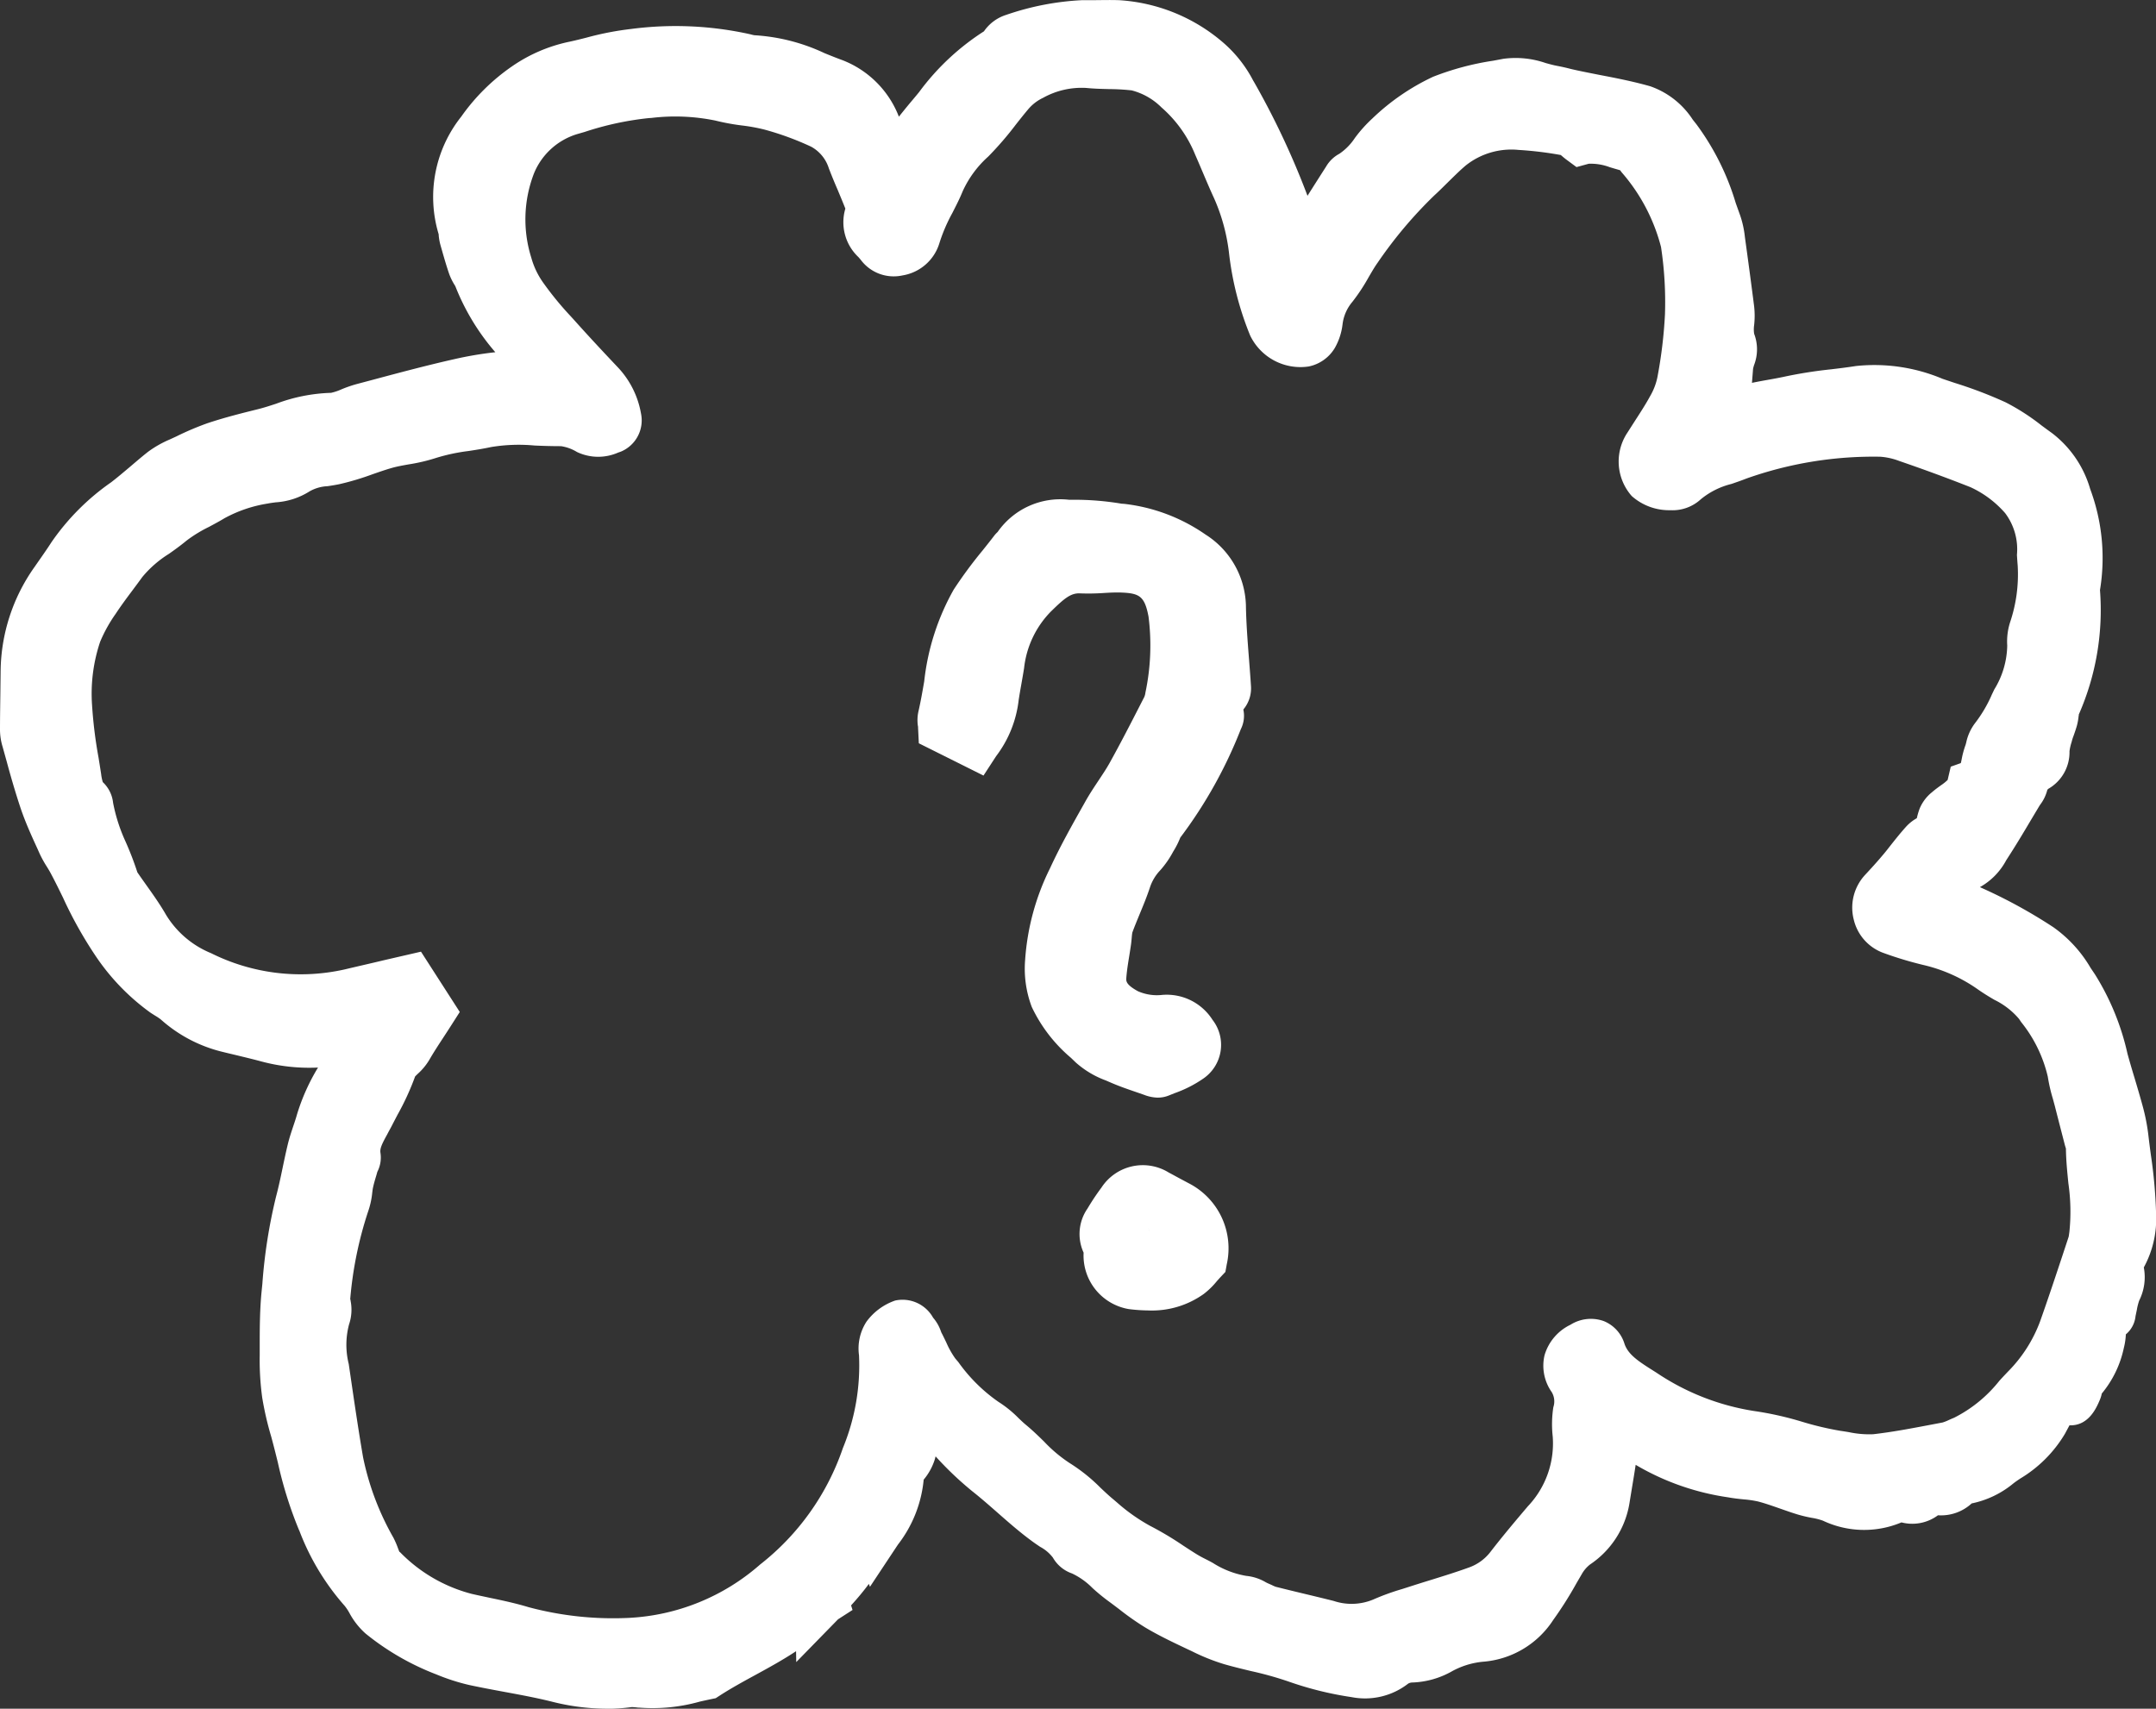 <svg id="Group_2164" data-name="Group 2164" xmlns="http://www.w3.org/2000/svg" width="69.317" height="54.945" viewBox="0 0 69.317 54.945">
  <rect x="0" y="0" width="69.317" height="54.945" fill="#333333" stroke="none"/>
  <path id="Path_1034" data-name="Path 1034" d="M28.079,63.731a1.682,1.682,0,0,0-.3.2,18.735,18.735,0,0,1-3.421,2.208,6.277,6.277,0,0,1-2.03.261,1.842,1.842,0,0,0-.458-.02,5.932,5.932,0,0,1-2.255-.154c-.883-.219-1.788-.35-2.679-.54a5.812,5.812,0,0,1-.932-.3A7.57,7.57,0,0,1,13.95,64.2c-.255-.212-.37-.587-.607-.831a7.243,7.243,0,0,1-1.308-2.208,20.068,20.068,0,0,1-.834-2.823,9.953,9.953,0,0,1-.283-1.207,8.345,8.345,0,0,1-.071-1.236c0-.672-.005-1.348.062-2.016a17.507,17.507,0,0,1,.434-2.866c.154-.565.247-1.146.386-1.716.078-.317.2-.622.29-.937a9.606,9.606,0,0,1,.869-1.809c.078-.152.177-.294.257-.445.061-.113.108-.234.205-.449a5.178,5.178,0,0,0-.733.048,4.85,4.85,0,0,1-2.349-.072c-.434-.117-.874-.213-1.311-.321a3.751,3.751,0,0,1-1.581-.847,4.2,4.2,0,0,0-.422-.287,6.274,6.274,0,0,1-1.53-1.6,22.642,22.642,0,0,1-1.4-2.592c-.1-.2-.24-.377-.33-.578-.21-.471-.427-.941-.592-1.428-.209-.619-.371-1.255-.55-1.884a1.112,1.112,0,0,1-.052-.3c0-.634.014-1.267.019-1.9a5.042,5.042,0,0,1,.937-2.864c.192-.28.391-.555.574-.841a6.805,6.805,0,0,1,1.717-1.706c.41-.311.785-.667,1.19-.986a2.652,2.652,0,0,1,.534-.3,11.294,11.294,0,0,1,1.136-.493c.506-.17,1.026-.3,1.544-.429a8.442,8.442,0,0,1,2.155-.505,4.29,4.29,0,0,0,1.034-.307c1.033-.274,2.064-.559,3.107-.794a9.683,9.683,0,0,1,2.459-.256c.115,0,.23-.011.4-.02-.385-.466-.722-.893-1.081-1.3a6.455,6.455,0,0,1-1.145-1.89c-.051-.127-.145-.238-.188-.366-.1-.29-.184-.587-.265-.883-.032-.116-.024-.243-.06-.357a3.371,3.371,0,0,1,.614-3.069,5.733,5.733,0,0,1,1.43-1.412,4.251,4.251,0,0,1,1.555-.66,15.354,15.354,0,0,1,1.871-.392,10.231,10.231,0,0,1,3.55.15,1.292,1.292,0,0,0,.306.055,7.817,7.817,0,0,1,2.57.751,2.372,2.372,0,0,1,1.351,1.422c.157.359.331.71.506,1.083.105-.039.19-.044.225-.088.343-.424.666-.865,1.018-1.281a8.413,8.413,0,0,1,2.21-2.145c.2-.108.217-.34.481-.42a7.9,7.9,0,0,1,2.2-.436c.39-.005.781-.016,1.171-.006A4.773,4.773,0,0,1,40.439,14.3a3.622,3.622,0,0,1,.845,1.1,26.779,26.779,0,0,1,1.777,3.843,6.62,6.62,0,0,1,.231,1.217,2.96,2.96,0,0,0,.776-.857c.308-.5.625-.992.94-1.487a.318.318,0,0,1,.1-.116c.551-.282.8-.866,1.233-1.252a6.54,6.54,0,0,1,1.73-1.2,10.114,10.114,0,0,1,2.09-.526,4.092,4.092,0,0,1,1.412.227c.236.045.468.105.7.155.742.157,1.495.275,2.222.482a2.331,2.331,0,0,1,1.06.941,8.975,8.975,0,0,1,1.273,2.69,2.919,2.919,0,0,1,.121.609q.149,1.069.285,2.138c.047.368-.113.734.061,1.119.082.181-.081.464-.1.7a2.327,2.327,0,0,1-.519,1.646c.19.035.3.094.367.061a9.627,9.627,0,0,1,2.244-.574c.716-.159,1.457-.2,2.184-.319a4.883,4.883,0,0,1,2.379.379A17.349,17.349,0,0,1,65.788,26a9.981,9.981,0,0,1,1.367.916,2.658,2.658,0,0,1,.926,1.4,5.559,5.559,0,0,1,.279,2.834.88.88,0,0,0-.008.258,7.476,7.476,0,0,1-.641,3.618c-.047.126-.038.272-.074.4-.043.161-.115.314-.159.475a2.406,2.406,0,0,0-.112.545.543.543,0,0,1-.27.516.851.851,0,0,0-.421.564,1.028,1.028,0,0,1-.153.265c-.335.554-.659,1.116-1.01,1.66a1.649,1.649,0,0,1-.556.64c-.482.22-.582.689-.9,1.082a3.1,3.1,0,0,0,.413.23,14.128,14.128,0,0,1,2.757,1.427,4.223,4.223,0,0,1,1.1,1.286,7.589,7.589,0,0,1,.941,2.344c.158.563.336,1.121.489,1.686a5.669,5.669,0,0,1,.152.811,22.255,22.255,0,0,1,.237,2.409,2.318,2.318,0,0,1-.346,1.38.453.453,0,0,0-.076.367.776.776,0,0,1-.053.69,4.23,4.23,0,0,0-.173.679c-.008.033,0,.087-.023.1-.37.189-.258.563-.34.864a2.313,2.313,0,0,1-.653,1.249c-.067.057-.039.214-.081.314s-.143.314-.192.307c-.549-.078-.719.395-.89.7a3.376,3.376,0,0,1-1.173,1.152,2.7,2.7,0,0,1-1.381.683.192.192,0,0,0-.089.049c-.476.361-.483.362-1.011.243a.582.582,0,0,1-.717.3.739.739,0,0,0-.452.042,2.259,2.259,0,0,1-1.891-.04,7.974,7.974,0,0,0-.9-.231c-.442-.135-.872-.315-1.319-.43-.33-.085-.682-.083-1.02-.146a6.76,6.76,0,0,1-2.937-1.112c-.286-.216-.589-.411-.913-.636-.1.034-.188.1-.113.283a1.054,1.054,0,0,1,.106.488c-.08.63-.192,1.255-.292,1.882a2.138,2.138,0,0,1-.937,1.406,1.861,1.861,0,0,0-.477.539,15.687,15.687,0,0,1-.88,1.419,2.093,2.093,0,0,1-1.61,1,3.271,3.271,0,0,0-1.387.417,1.955,1.955,0,0,1-.885.251,1.081,1.081,0,0,0-.623.212,1.434,1.434,0,0,1-1.171.269,9.864,9.864,0,0,1-1.845-.452c-.7-.257-1.445-.381-2.164-.588a6.034,6.034,0,0,1-.906-.368c-.483-.229-.971-.453-1.429-.726-.4-.236-.75-.539-1.126-.809a5.989,5.989,0,0,0-1.37-1A.316.316,0,0,1,36.249,62a2.681,2.681,0,0,0-.915-.806c-.664-.489-1.252-1.079-1.9-1.59-.69-.542-1.219-1.244-1.892-1.8a.364.364,0,0,0-.305-.076c-.078.036-.129.178-.149.282-.065.338-.081.688-.176,1.016a2.8,2.8,0,0,1-.4.614,2.88,2.88,0,0,1-.675,1.879l-.108-.287a6.554,6.554,0,0,1-1.662,2.5c0-.1,0-.192-.006-.288l-.067.014.084.265M15.463,44.858c-.271.424-.506.764-.711,1.122-.141.246-.415.354-.519.665a11.538,11.538,0,0,1-.708,1.494,2.207,2.207,0,0,0-.444,1.384c.01.058-.046.127-.065.192-.057.195-.12.389-.164.587a5.309,5.309,0,0,1-.123.659,12.912,12.912,0,0,0-.627,3.03c-.022.2.077.434.011.612a3.287,3.287,0,0,0-.055,1.687c.148,1.006.291,2.013.462,3.015a9.514,9.514,0,0,0,1.061,2.839,2.471,2.471,0,0,0,.321.641,5.855,5.855,0,0,0,2.738,1.6c.589.137,1.188.235,1.765.411a11.109,11.109,0,0,0,3.49.384,7.783,7.783,0,0,0,4.732-1.9,8.868,8.868,0,0,0,2.925-4.129,7.738,7.738,0,0,0,.557-3.34.777.777,0,0,1,.085-.5,1.1,1.1,0,0,1,.511-.379c.072-.024.24.2.344.328a1.674,1.674,0,0,1,.131.28,5.911,5.911,0,0,0,.546.991,6.381,6.381,0,0,0,1.6,1.586,7.018,7.018,0,0,1,.778.665,12.2,12.2,0,0,0,1.526,1.312,11.268,11.268,0,0,1,1.3,1.093,7.236,7.236,0,0,0,1.336.946c.49.242.938.571,1.405.859.1.063.208.123.315.177a4.489,4.489,0,0,0,1.676.654,1.519,1.519,0,0,1,.427.178,2.668,2.668,0,0,0,.382.156c.618.157,1.24.3,1.859.454a2.647,2.647,0,0,0,1.824-.1,9.928,9.928,0,0,1,1.076-.378c.641-.209,1.29-.393,1.923-.621a2.347,2.347,0,0,0,1.08-.777c.382-.491.781-.969,1.183-1.443a3.776,3.776,0,0,0,.99-2.858,2.811,2.811,0,0,1,.01-.722,1.4,1.4,0,0,0-.171-1.085c-.268-.422-.137-.74.3-.983.26-.143.452-.119.544.152a2.786,2.786,0,0,0,1.366,1.36,8.622,8.622,0,0,0,3.5,1.36c.944.118,1.814.5,2.751.634a5.045,5.045,0,0,0,1.271.114c.769-.087,1.531-.244,2.293-.387a2.954,2.954,0,0,0,.531-.2A6.041,6.041,0,0,0,66.822,57a5.4,5.4,0,0,0,1.216-1.906c.323-.91.622-1.828.927-2.744a1.8,1.8,0,0,0,.059-.305,19.349,19.349,0,0,0-.1-2.89,1.056,1.056,0,0,0-.065-.25q-.161-.621-.32-1.242a7.706,7.706,0,0,1-.206-.843,5.309,5.309,0,0,0-1.061-2.212,5.088,5.088,0,0,0-1.515-1.151,5.875,5.875,0,0,0-2.065-.925,10.783,10.783,0,0,1-1.189-.36.725.725,0,0,1-.266-1.148c.2-.215.4-.431.587-.656.254-.3.487-.623.751-.916.112-.125.324-.169.415-.3a2.6,2.6,0,0,0,.177-.537.553.553,0,0,1,.164-.2c.282-.244.661-.4.758-.814.476-.187.41-.663.549-1.03a1.682,1.682,0,0,1,.179-.473,5.14,5.14,0,0,0,.649-1.09A3.787,3.787,0,0,0,67.03,33a1.249,1.249,0,0,1,.065-.459,5.687,5.687,0,0,0,.268-2.094,3.212,3.212,0,0,0-.637-2.208,4.06,4.06,0,0,0-1.407-1.03q-1.153-.455-2.327-.856a2.745,2.745,0,0,0-.909-.182,12.808,12.808,0,0,0-4.577.763,4.6,4.6,0,0,0-1.755.855,1,1,0,0,1-1.025-.09.85.85,0,0,1-.044-1.012c.259-.406.534-.8.764-1.226a2.825,2.825,0,0,0,.324-.867,15.754,15.754,0,0,0,.255-2.15,12.628,12.628,0,0,0-.138-2.315A6.816,6.816,0,0,0,54.4,17.27a.872.872,0,0,0-.47-.3,2.951,2.951,0,0,0-1.414-.188c-.156-.115-.26-.254-.385-.274a13.285,13.285,0,0,0-1.612-.2,3.191,3.191,0,0,0-2.271.7c-.366.309-.693.666-1.043,1a14.822,14.822,0,0,0-1.93,2.289c-.276.392-.476.842-.777,1.211a2.187,2.187,0,0,0-.5,1.154,1.158,1.158,0,0,1-.143.438.451.451,0,0,1-.273.192.956.956,0,0,1-.963-.516,9.1,9.1,0,0,1-.619-2.45,6.935,6.935,0,0,0-.553-1.991c-.209-.454-.4-.917-.6-1.375a4.872,4.872,0,0,0-1.313-1.823A2.816,2.816,0,0,0,38.16,14.4c-.49-.066-.993-.032-1.487-.081a3.385,3.385,0,0,0-1.833.4,2.245,2.245,0,0,0-.763.593c-.409.484-.773,1.011-1.222,1.452a4.226,4.226,0,0,0-1.009,1.384,14.424,14.424,0,0,0-.784,1.775c-.11.41-.791.611-1.037.275-.207-.282-.607-.561-.324-1.037.052-.088-.012-.266-.06-.388-.176-.449-.375-.89-.55-1.339a2.019,2.019,0,0,0-.993-1.152,10.17,10.17,0,0,0-1.65-.6c-.511-.14-1.058-.152-1.57-.29a7.434,7.434,0,0,0-2.414-.106,11.755,11.755,0,0,0-2.473.544,3.03,3.03,0,0,0-1.914,1.7,4.856,4.856,0,0,0-.15,3.253,3.377,3.377,0,0,0,.522,1.115,12.216,12.216,0,0,0,1.018,1.237c.481.541.975,1.07,1.474,1.6a2.11,2.11,0,0,1,.507,1.058c.017.08-.038.241-.095.259a.915.915,0,0,1-.773.057,2.068,2.068,0,0,0-.906-.275,12.049,12.049,0,0,0-2.418.049,15.637,15.637,0,0,0-1.852.374c-.435.15-.91.179-1.356.3-.558.155-1.094.4-1.658.515a2.992,2.992,0,0,0-1.272.368,2.785,2.785,0,0,1-1.031.255,5.129,5.129,0,0,0-1.654.576,10.441,10.441,0,0,0-1.317.786,7.944,7.944,0,0,0-1.573,1.33c-.291.406-.606.8-.878,1.213a5.393,5.393,0,0,0-.585,1.076,6.1,6.1,0,0,0-.31,2.348,20.8,20.8,0,0,0,.292,2.257,1.2,1.2,0,0,0,.321.8.329.329,0,0,1,.073.188,18.771,18.771,0,0,0,.839,2.377.689.689,0,0,0,.1.181c.3.442.632.865.9,1.326A3.885,3.885,0,0,0,8.1,43.719a7.334,7.334,0,0,0,4.842.576c.6-.141,1.2-.278,1.876-.433l.64,1" transform="translate(-1.665 -12.314)" fill="#fff"/>
  <path id="Path_1035" data-name="Path 1035" d="M19.494,65.593a7.241,7.241,0,0,1-1.748-.226c-.5-.125-1.012-.219-1.551-.319-.368-.068-.736-.137-1.1-.215a6.633,6.633,0,0,1-1.067-.343,8.326,8.326,0,0,1-2.275-1.314,2.4,2.4,0,0,1-.517-.657,1.6,1.6,0,0,0-.155-.234,7.846,7.846,0,0,1-1.453-2.407l-.02-.043a12.934,12.934,0,0,1-.674-2.155c-.065-.263-.13-.524-.2-.783l-.014-.052a10.189,10.189,0,0,1-.29-1.257,8.933,8.933,0,0,1-.08-1.36V53.99c0-.6,0-1.23.065-1.859l.02-.2a16.927,16.927,0,0,1,.439-2.8c.08-.3.144-.6.211-.924.054-.258.108-.515.17-.771.051-.209.116-.4.177-.584.042-.125.084-.249.119-.376a6.618,6.618,0,0,1,.673-1.5,5.944,5.944,0,0,1-1.836-.2c-.266-.072-.535-.135-.8-.2-.164-.039-.327-.077-.489-.118a4.6,4.6,0,0,1-1.93-1.029,1.681,1.681,0,0,0-.175-.118c-.056-.035-.112-.07-.167-.107a7.159,7.159,0,0,1-1.742-1.8,13.267,13.267,0,0,1-1.06-1.893c-.13-.266-.26-.532-.4-.792-.034-.065-.074-.128-.112-.191a3.577,3.577,0,0,1-.242-.438l-.074-.166C1,37.495.8,37.053.646,36.586s-.3-.966-.426-1.435q-.068-.245-.136-.489A1.905,1.905,0,0,1,0,34.129c0-.376.006-.75.011-1.125l.009-.78A5.888,5.888,0,0,1,1.1,28.894l.177-.254c.13-.186.259-.372.382-.563a7.6,7.6,0,0,1,1.915-1.921c.2-.154.4-.324.609-.5.188-.16.375-.321.569-.474a3.41,3.41,0,0,1,.7-.4l.217-.1a9.257,9.257,0,0,1,1-.425c.541-.181,1.084-.317,1.608-.447.2-.049.4-.114.609-.183a5.459,5.459,0,0,1,1.757-.347,1.709,1.709,0,0,0,.334-.112A4.107,4.107,0,0,1,11.461,23l.556-.148c.841-.225,1.71-.457,2.58-.653a11.664,11.664,0,0,1,1.328-.225,7.343,7.343,0,0,1-1.285-2.121c-.007-.013-.02-.033-.032-.054a1.824,1.824,0,0,1-.17-.352c-.11-.322-.2-.651-.28-.93a1.75,1.75,0,0,1-.053-.3c0-.018,0-.037-.007-.055a4.145,4.145,0,0,1,.731-3.763,6.519,6.519,0,0,1,1.635-1.619,5.044,5.044,0,0,1,1.856-.793c.175-.038.35-.082.525-.126a9.645,9.645,0,0,1,1.449-.282,11.019,11.019,0,0,1,3.836.173,1.216,1.216,0,0,0,.123.029,6.13,6.13,0,0,1,2.26.578c.189.076.377.153.568.222A3.176,3.176,0,0,1,28.9,14.4c.12-.151.241-.3.366-.45q.142-.167.281-.337a7.847,7.847,0,0,1,2.088-1.958,1.361,1.361,0,0,1,.716-.529,8.766,8.766,0,0,1,2.427-.472l.262,0c.314,0,.628-.011.941,0a5.655,5.655,0,0,1,3.3,1.325,4.132,4.132,0,0,1,1.008,1.257l.043.073a25.669,25.669,0,0,1,1.705,3.635c.135-.214.271-.427.406-.64l.192-.3a1.089,1.089,0,0,1,.426-.411,1.818,1.818,0,0,0,.5-.509,4.41,4.41,0,0,1,.561-.626,7.246,7.246,0,0,1,1.954-1.342,8.881,8.881,0,0,1,1.927-.515l.331-.062a2.951,2.951,0,0,1,1.36.136c.123.034.247.068.368.091.149.028.3.062.444.1.091.021.183.042.275.061.223.047.447.091.67.135.525.1,1.069.208,1.608.361a2.677,2.677,0,0,1,1.364,1.072l.117.148a8.174,8.174,0,0,1,1.264,2.53c.047.133.095.265.143.4a3.179,3.179,0,0,1,.153.7l.011.081q.149,1.073.286,2.147a2.74,2.74,0,0,1,0,.6.947.947,0,0,0,0,.28,1.4,1.4,0,0,1,0,1,1.092,1.092,0,0,0-.035.129c-.005.064-.01.135-.016.207s-.012.158-.019.242c.178-.037.354-.069.528-.1.2-.035.394-.071.588-.114a14.435,14.435,0,0,1,1.426-.221c.27-.032.539-.065.807-.107a5.641,5.641,0,0,1,2.78.413l.393.132a13.8,13.8,0,0,1,1.635.624,7.048,7.048,0,0,1,1.153.743c.111.082.222.164.333.243a3.474,3.474,0,0,1,1.231,1.8,6.36,6.36,0,0,1,.315,3.251,8.338,8.338,0,0,1-.681,4c0,.017,0,.035-.006.052a1.934,1.934,0,0,1-.053.3c-.028.1-.064.206-.1.308-.02.056-.042.111-.057.168l-.02.074a1.591,1.591,0,0,0-.063.279,1.356,1.356,0,0,1-.686,1.212l-.027.031a1.325,1.325,0,0,1-.23.477l-.022.033-.283.473c-.236.4-.48.806-.739,1.206l-.047.073a2.142,2.142,0,0,1-.847.866,16.447,16.447,0,0,1,2.357,1.285,4.179,4.179,0,0,1,1.2,1.308c.047.07.093.139.14.208A8.135,8.135,0,0,1,68.4,44.53l.011.041c.069.248.143.5.217.742.094.317.188.633.274.952a6.389,6.389,0,0,1,.175.931c.023.2.049.393.075.589a15.6,15.6,0,0,1,.168,1.911,3.249,3.249,0,0,1-.395,1.707,1.681,1.681,0,0,1-.148,1.065,1.831,1.831,0,0,0-.076.3c-.014.066-.027.132-.042.2a.875.875,0,0,1-.312.588c0,.006,0,.011,0,.017a2.214,2.214,0,0,1-.065.423,3.386,3.386,0,0,1-.707,1.461,1.091,1.091,0,0,1-.066.21c-.1.234-.349.834-.973.814-.025.044-.054.1-.076.14s-.048.091-.072.134a4.153,4.153,0,0,1-1.435,1.437c-.075.05-.149.1-.222.157a3.066,3.066,0,0,1-1.34.643,1.455,1.455,0,0,1-1.084.381,1.385,1.385,0,0,1-1.173.229,3.1,3.1,0,0,1-2.527-.056,2,2,0,0,0-.354-.09,4.379,4.379,0,0,1-.449-.106c-.194-.058-.386-.127-.578-.194-.246-.086-.479-.168-.706-.227a3.316,3.316,0,0,0-.458-.067c-.17-.017-.34-.036-.507-.067a8.117,8.117,0,0,1-2.967-1.044c-.038.252-.079.5-.12.746l-.084.514a2.94,2.94,0,0,1-1.264,1.945,1.037,1.037,0,0,0-.255.293l-.175.3a12.105,12.105,0,0,1-.755,1.194,2.961,2.961,0,0,1-2.262,1.34,2.563,2.563,0,0,0-1.029.328,2.769,2.769,0,0,1-1.255.34.287.287,0,0,0-.113.034,2.259,2.259,0,0,1-1.82.436,10.848,10.848,0,0,1-2-.492,11,11,0,0,0-1.238-.347c-.29-.07-.581-.14-.868-.223a6.619,6.619,0,0,1-1.034-.416l-.164-.077c-.439-.208-.894-.423-1.334-.686a8.751,8.751,0,0,1-.836-.587c-.116-.088-.232-.176-.35-.262a6.368,6.368,0,0,1-.508-.418,2.3,2.3,0,0,0-.66-.47,1.134,1.134,0,0,1-.613-.509,1.255,1.255,0,0,0-.409-.346c-.089-.06-.18-.121-.267-.186-.4-.293-.763-.614-1.116-.924-.275-.241-.535-.469-.805-.682a10.64,10.64,0,0,1-1.082-1.017l-.092-.1c-.009.037-.019.074-.03.111a1.9,1.9,0,0,1-.353.638,4.018,4.018,0,0,1-.827,2.087l-.9,1.358-.035-.093c-.182.246-.375.474-.572.691l.047.147-.466.3L25.6,64.094l-.006-.35c-.432.286-.879.53-1.318.77-.4.218-.777.425-1.134.656l-.131.085-.154.032c-.121.025-.242.052-.362.079a5.593,5.593,0,0,1-1.936.193l-.038,0a1.878,1.878,0,0,0-.211-.018,5.948,5.948,0,0,1-.819.055M12.85,60.548A4.953,4.953,0,0,0,15.164,61.9c.191.044.382.084.574.125.406.085.826.173,1.245.3a10.512,10.512,0,0,0,3.23.348,6.918,6.918,0,0,0,4.227-1.718A8.047,8.047,0,0,0,27.1,57.211a6.977,6.977,0,0,0,.518-2.983,1.584,1.584,0,0,1,.24-1.08,1.914,1.914,0,0,1,.923-.68,1.125,1.125,0,0,1,1.218.55l.035.043a1.335,1.335,0,0,1,.218.4l.013.034c.048.089.1.2.156.314a2.82,2.82,0,0,0,.291.521l.1.118a5.272,5.272,0,0,0,1.289,1.278,3.648,3.648,0,0,1,.645.522c.077.073.153.147.234.214.217.179.408.365.592.545a4.548,4.548,0,0,0,.825.692,5.522,5.522,0,0,1,.985.79c.144.136.281.265.417.376l.117.1a5.856,5.856,0,0,0,1.062.749,10.315,10.315,0,0,1,1.054.628c.14.091.279.183.42.27.083.052.169.1.256.144s.2.1.293.154a2.886,2.886,0,0,0,1.067.412,1.525,1.525,0,0,1,.619.2c.024.013.048.027.073.037.044.019.09.04.137.061a.911.911,0,0,0,.124.054c.312.078.626.155.941.23s.61.147.915.223a1.811,1.811,0,0,0,1.272-.044,7.646,7.646,0,0,1,.924-.336l.241-.077c.232-.075.465-.148.7-.22.417-.13.812-.252,1.2-.393a1.506,1.506,0,0,0,.7-.5c.4-.519.819-1.014,1.207-1.472a2.935,2.935,0,0,0,.8-2.246,3.582,3.582,0,0,1,.02-.941.584.584,0,0,0-.054-.489,1.472,1.472,0,0,1-.229-1.181,1.577,1.577,0,0,1,.835-.982,1.231,1.231,0,0,1,1.07-.117,1.147,1.147,0,0,1,.666.731c.114.335.421.546.912.855l.108.068A7.754,7.754,0,0,0,56.4,56.021a10.45,10.45,0,0,1,1.549.348,9.964,9.964,0,0,0,1.218.288c.092.013.183.028.275.043a3.128,3.128,0,0,0,.783.067c.614-.07,1.222-.186,1.865-.308l.368-.07a1.5,1.5,0,0,0,.2-.08c.057-.025.113-.05.17-.073A4.355,4.355,0,0,0,64.28,55.05c.09-.1.181-.195.272-.291a4.537,4.537,0,0,0,1.035-1.611c.249-.7.489-1.423.721-2.122l.2-.607c.007-.029.011-.065.016-.1l.009-.064A6.345,6.345,0,0,0,66.5,48.7c-.036-.362-.075-.735-.079-1.122-.017-.051-.029-.09-.039-.129l-.044-.171q-.139-.537-.276-1.074c-.02-.076-.041-.151-.062-.228a5.286,5.286,0,0,1-.162-.707,4.38,4.38,0,0,0-.855-1.754l-.071-.105a2.433,2.433,0,0,0-.787-.61c-.174-.1-.348-.208-.513-.322a5,5,0,0,0-1.774-.8,11.773,11.773,0,0,1-1.283-.387A1.509,1.509,0,0,1,59.6,40.22a1.546,1.546,0,0,1,.355-1.429c.191-.206.381-.412.56-.626.1-.114.189-.231.281-.348.154-.194.313-.394.491-.591a1.372,1.372,0,0,1,.34-.268,2.386,2.386,0,0,1,.091-.309,1.331,1.331,0,0,1,.4-.529c.091-.079.189-.151.288-.222a1.443,1.443,0,0,0,.212-.17l.1-.427.324-.115c.011-.042.021-.093.029-.133a2.879,2.879,0,0,1,.12-.443c.011-.028.017-.059.025-.089A1.562,1.562,0,0,1,63.5,33.9a4.307,4.307,0,0,0,.54-.919l.079-.165a2.776,2.776,0,0,0,.415-1.408,2.035,2.035,0,0,1,.1-.775,4.816,4.816,0,0,0,.237-1.787c-.01-.118-.018-.237-.025-.356a1.933,1.933,0,0,0-.38-1.343,3.317,3.317,0,0,0-1.113-.833c-.735-.29-1.506-.574-2.291-.843a2.129,2.129,0,0,0-.614-.137h-.011a12.211,12.211,0,0,0-4.283.7c-.16.063-.324.12-.488.176a2.482,2.482,0,0,0-.982.491,1.341,1.341,0,0,1-.984.353,1.806,1.806,0,0,1-1.238-.455,1.675,1.675,0,0,1-.142-2.035l.2-.313c.193-.3.376-.577.532-.864a1.993,1.993,0,0,0,.233-.6,14.834,14.834,0,0,0,.245-2.035,11.791,11.791,0,0,0-.127-2.161,5.893,5.893,0,0,0-1.269-2.406l-.046-.063c-.124-.036-.231-.066-.339-.1a1.72,1.72,0,0,0-.672-.108l-.391.107-.326-.241c-.065-.048-.124-.1-.179-.147a11.4,11.4,0,0,0-1.356-.164,2.353,2.353,0,0,0-1.7.5c-.207.175-.4.371-.614.58-.131.13-.262.26-.4.386a13.9,13.9,0,0,0-1.82,2.162c-.1.139-.191.3-.288.464a6.027,6.027,0,0,1-.524.794,1.366,1.366,0,0,0-.316.73,1.993,1.993,0,0,1-.253.761,1.272,1.272,0,0,1-.838.587,1.793,1.793,0,0,1-1.88-1,9.989,9.989,0,0,1-.681-2.672,6.073,6.073,0,0,0-.484-1.753c-.132-.285-.254-.576-.377-.865-.074-.175-.149-.35-.225-.523a4.015,4.015,0,0,0-1.083-1.518,2.093,2.093,0,0,0-.96-.548,7.01,7.01,0,0,0-.718-.041c-.238-.006-.484-.011-.74-.037a2.55,2.55,0,0,0-1.391.319,1.413,1.413,0,0,0-.485.378c-.133.158-.26.319-.388.481a10.6,10.6,0,0,1-.887,1.028A3.366,3.366,0,0,0,30.95,16.8c-.1.248-.221.479-.333.7a5.323,5.323,0,0,0-.415.968,1.487,1.487,0,0,1-1.184,1.036,1.321,1.321,0,0,1-1.331-.484c-.027-.036-.058-.071-.09-.107a1.537,1.537,0,0,1-.418-1.557c-.079-.2-.163-.4-.246-.6-.1-.229-.194-.459-.284-.692a1.2,1.2,0,0,0-.572-.7,9.316,9.316,0,0,0-1.514-.553,5.8,5.8,0,0,0-.69-.126A7.219,7.219,0,0,1,23,14.525a6.415,6.415,0,0,0-2.054-.085l-.092.006a9.765,9.765,0,0,0-2.058.445l-.236.068a2.185,2.185,0,0,0-1.391,1.262,4.1,4.1,0,0,0-.088,2.711,2.562,2.562,0,0,0,.4.829,10.26,10.26,0,0,0,.854,1.042l.1.109c.517.58,1.05,1.147,1.456,1.576a2.887,2.887,0,0,1,.718,1.459,1.088,1.088,0,0,1-.651,1.225l-.082.028a1.586,1.586,0,0,1-1.326-.018,1.382,1.382,0,0,0-.512-.187h0c-.294,0-.579-.008-.853-.021a5.449,5.449,0,0,0-1.4.05c-.239.052-.481.09-.724.127a6.053,6.053,0,0,0-1.034.22,5.791,5.791,0,0,1-.884.209c-.186.033-.363.065-.521.108-.207.058-.417.131-.639.208a8.686,8.686,0,0,1-1.068.32c-.128.027-.256.047-.383.066a1.275,1.275,0,0,0-.577.165,2.309,2.309,0,0,1-1.093.354c-.086.012-.173.022-.255.039a4.294,4.294,0,0,0-1.391.473c-.164.1-.333.189-.5.279a4.354,4.354,0,0,0-.712.435c-.192.159-.387.3-.575.432a3.519,3.519,0,0,0-.853.743c-.106.147-.214.291-.322.436-.192.256-.372.5-.534.746a4.712,4.712,0,0,0-.5.9,5.236,5.236,0,0,0-.261,2.027,14.475,14.475,0,0,0,.208,1.692c.025.158.051.316.075.474l.009.057a1.424,1.424,0,0,0,.054.264,1.069,1.069,0,0,1,.331.665A5.422,5.422,0,0,0,4.032,37.7a9.955,9.955,0,0,1,.38.985l0,.006c.094.14.192.276.288.412.218.306.443.622.643.97a3.039,3.039,0,0,0,1.442,1.225,6.454,6.454,0,0,0,4.3.522c.418-.1.837-.193,1.278-.3l1.172-.27,1.247,1.939-.288.451c-.086.134-.168.26-.247.381-.169.258-.314.481-.444.707a1.943,1.943,0,0,1-.373.451c-.028.028-.066.064-.084.084a8.461,8.461,0,0,1-.565,1.231c-.061.117-.123.235-.183.352-.046.092-.1.182-.145.272-.171.31-.244.461-.221.6a1,1,0,0,1-.1.61l-.028.1c-.039.131-.079.261-.108.393-.014.061-.021.125-.029.188a2.6,2.6,0,0,1-.125.575,12.2,12.2,0,0,0-.582,2.836.254.254,0,0,1,.013.063,1.468,1.468,0,0,1-.05.75,2.549,2.549,0,0,0-.011,1.274l.054.368c.126.864.257,1.758.406,2.628a8.755,8.755,0,0,0,.975,2.588,2.863,2.863,0,0,1,.146.335c.016.042.037.1.051.128m48.309-.958h0m2.377-.706h0M29.283,55.213l-.007.073.046-.016-.04-.057M66.66,54.82h0M12.152,48.282l0,.008ZM54.177,24.765q-.131.205-.261.4L53.9,25.2a3.568,3.568,0,0,1,.679-.359Zm-34.75-1.178-.007,0Zm35.588-.206,0,0,0,0m-13.57-3.407c.044.158.094.317.151.475a2.961,2.961,0,0,1,.411-.895ZM28.722,16.722l.031.077a1.89,1.89,0,0,1,.127.455c.079-.174.164-.341.247-.506l.1-.206a1.264,1.264,0,0,1-.25.092ZM52.064,16.1h0ZM31.706,11.618h0" transform="translate(0 -10.648)" fill="#fff"/>
  <path id="Path_1036" data-name="Path 1036" d="M91.856,68.222l-.975-.487a1.281,1.281,0,0,1-.012-.3A11.186,11.186,0,0,1,91.9,63.768c.375-.594.844-1.128,1.272-1.688.02-.026.068-.034.082-.062.385-.785,1.133-.736,1.821-.757a8.736,8.736,0,0,1,1.479.131,4.9,4.9,0,0,1,2.248.835,1.961,1.961,0,0,1,.96,1.605c.014.884.108,1.766.165,2.649a.229.229,0,0,1-.039.146.82.82,0,0,0-.183.721c.009.044-.024.1-.044.147a13.658,13.658,0,0,1-1.824,3.279,3.9,3.9,0,0,0-.238.454,3.065,3.065,0,0,1-.364.552,2.3,2.3,0,0,0-.52.873c-.16.481-.382.941-.555,1.418a2.833,2.833,0,0,0-.084.556c-.054.375-.13.749-.157,1.126a1.257,1.257,0,0,0,.806,1.217,2.3,2.3,0,0,0,1.2.22.926.926,0,0,1,.888.417c.2.31.214.551-.087.772a4.3,4.3,0,0,1-.919.438c-.065.027-.168-.018-.248-.046-.337-.118-.679-.227-1.005-.37a2.84,2.84,0,0,1-.854-.468,4.77,4.77,0,0,1-1.228-1.511,2.683,2.683,0,0,1-.151-1.164,6.9,6.9,0,0,1,.725-2.626c.331-.72.726-1.412,1.115-2.1.235-.418.535-.8.769-1.22.394-.708.761-1.43,1.131-2.151a1.309,1.309,0,0,0,.119-.4,7.991,7.991,0,0,0,.095-2.724,1.515,1.515,0,0,0-1.624-1.453c-.447-.021-.9.047-1.344.026a2.077,2.077,0,0,0-1.578.824,3.913,3.913,0,0,0-1.1,2.284c-.053.342-.122.681-.174,1.023a2.859,2.859,0,0,1-.6,1.481" transform="translate(-60.531 -44.364)" fill="#fff"/>
  <path id="Path_1037" data-name="Path 1037" d="M96.1,77.995a1.305,1.305,0,0,1-.458-.093l-.251-.087c-.272-.093-.553-.19-.836-.314l-.134-.058a3.023,3.023,0,0,1-.966-.576l-.16-.154a4.865,4.865,0,0,1-1.258-1.635,3.475,3.475,0,0,1-.213-1.516,7.784,7.784,0,0,1,.8-2.943c.326-.709.708-1.387,1.078-2.044l.068-.121c.132-.234.275-.448.413-.656s.252-.378.354-.56c.349-.628.686-1.284,1.011-1.919l.106-.207a.484.484,0,0,0,.037-.141,7.327,7.327,0,0,0,.1-2.444c-.122-.648-.289-.747-.843-.773-.182-.009-.38,0-.59.013a7.265,7.265,0,0,1-.755.013c-.308-.02-.517.158-.954.586a3.075,3.075,0,0,0-.859,1.817c-.027.171-.057.34-.087.51s-.06.339-.086.51a3.667,3.667,0,0,1-.725,1.81l-.407.625L88.406,66.6l-.024-.487c0-.027,0-.051-.006-.072a1.3,1.3,0,0,1,.015-.455c.073-.314.129-.636.188-.977a7.7,7.7,0,0,1,.947-2.949,14.072,14.072,0,0,1,.928-1.258c.13-.163.26-.325.386-.491a.976.976,0,0,1,.1-.106,2.457,2.457,0,0,1,2.291-1.036l.154,0a9.131,9.131,0,0,1,1.542.127L95,58.9a5.709,5.709,0,0,1,2.622.987,2.785,2.785,0,0,1,1.3,2.267c.009.573.053,1.142.1,1.744.022.288.045.577.063.865a1.052,1.052,0,0,1-.223.722.189.189,0,0,0-.022.032.96.96,0,0,1-.082.63,14.658,14.658,0,0,1-1.942,3.48c-.009.017-.022.053-.038.087a2.6,2.6,0,0,1-.137.274l-.06.1a3.036,3.036,0,0,1-.413.595,1.459,1.459,0,0,0-.336.565c-.1.3-.214.575-.326.845-.081.2-.164.394-.236.594a1.649,1.649,0,0,0-.019.167c-.007.074-.014.15-.024.223-.018.123-.037.246-.057.369-.04.245-.077.477-.093.7-.007.1-.015.214.374.427a1.509,1.509,0,0,0,.781.118,1.744,1.744,0,0,1,1.615.8,1.313,1.313,0,0,1-.3,1.894,3.882,3.882,0,0,1-.915.465l-.179.072a.947.947,0,0,1-.364.072M90.836,59.984l0,0,0,0" transform="translate(-58.865 -42.699)" fill="#fff"/>
  <path id="Path_1038" data-name="Path 1038" d="M109.544,127.6a3.322,3.322,0,0,1-.407.425,2.418,2.418,0,0,1-1.816.332.922.922,0,0,1-.718-.974.477.477,0,0,0-.031-.284.611.611,0,0,1,.041-.724,6.444,6.444,0,0,1,.4-.6.766.766,0,0,1,1.107-.246c.212.112.422.229.634.342a1.512,1.512,0,0,1,.794,1.725m-1.519-.668.046.161c.056-.023.137-.031.16-.073s-.018-.111-.031-.169l-.176.081m-.173-.345.037.105a.515.515,0,0,0,.114-.053.131.131,0,0,0-.027-.08.54.54,0,0,0-.125.028" transform="translate(-70.927 -87.092)" fill="#fff"/>
  <path id="Path_1039" data-name="Path 1039" d="M106.218,127.564a5.457,5.457,0,0,1-.662-.044,1.746,1.746,0,0,1-1.452-1.814,1.439,1.439,0,0,1,.126-1.421,7.553,7.553,0,0,1,.447-.671,1.587,1.587,0,0,1,2.166-.484c.114.06.226.122.339.183l.3.16a2.35,2.35,0,0,1,1.224,2.609l-.044.243-.17.181c-.033.036-.065.073-.1.111a2.527,2.527,0,0,1-.422.414,2.864,2.864,0,0,1-1.751.534m-2-1.657,0,.005,0-.005m1.52-.632c.007.027.014.054.018.081l.512-.113-.072-.277-.121-.282a.787.787,0,0,0-.237.258.778.778,0,0,0-.1.333" transform="translate(-69.265 -85.425)" fill="#fff"/>
</svg>
